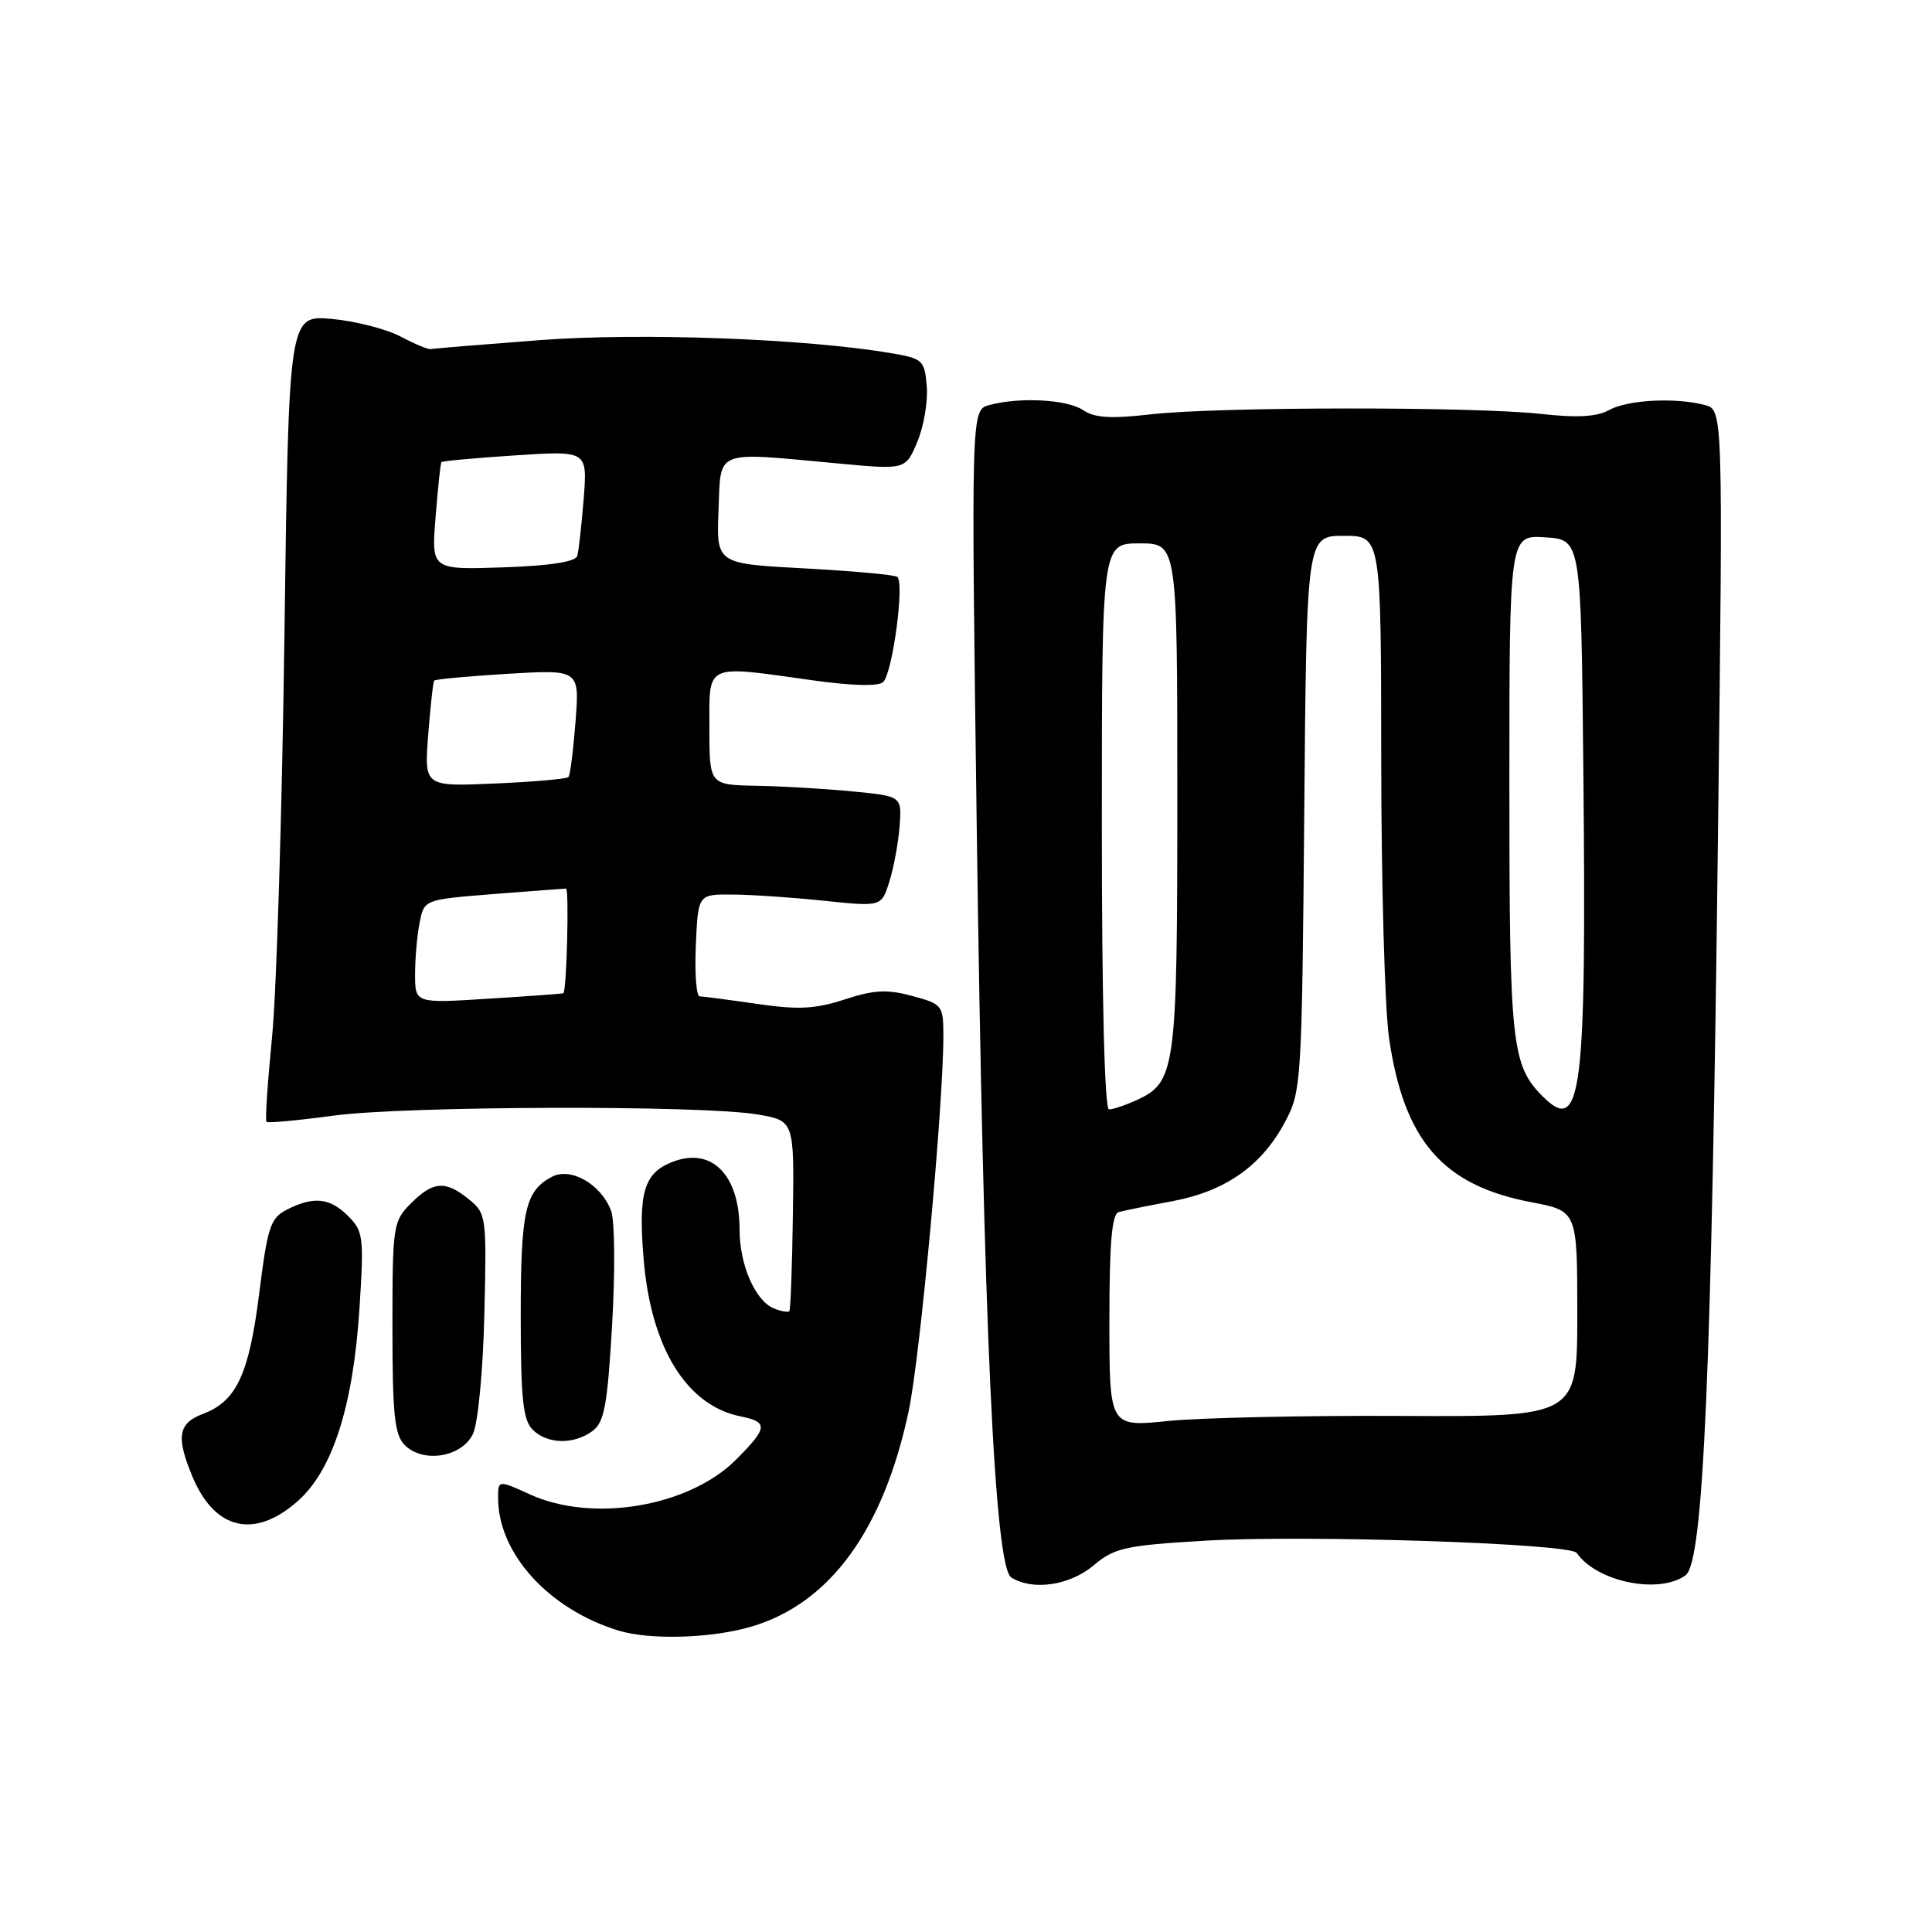 <?xml version="1.0" encoding="UTF-8" standalone="no"?>
<!DOCTYPE svg PUBLIC "-//W3C//DTD SVG 1.1//EN" "http://www.w3.org/Graphics/SVG/1.1/DTD/svg11.dtd" >
<svg xmlns="http://www.w3.org/2000/svg" xmlns:xlink="http://www.w3.org/1999/xlink" version="1.1" viewBox="0 0 256 256">
 <g >
 <path fill="currentColor"
d=" M 99.61 215.52 C 109.98 212.44 117.04 202.75 120.40 187.00 C 121.91 179.94 125.00 146.52 125.00 137.30 C 125.00 133.20 124.88 133.05 120.87 131.97 C 117.55 131.07 115.80 131.16 111.92 132.43 C 108.04 133.70 105.79 133.82 100.30 133.02 C 96.56 132.48 93.14 132.03 92.70 132.02 C 92.27 132.01 92.04 128.96 92.20 125.25 C 92.50 118.50 92.50 118.50 97.00 118.53 C 99.47 118.54 104.94 118.91 109.15 119.35 C 116.79 120.15 116.79 120.15 117.84 116.83 C 118.42 115.00 119.03 111.70 119.20 109.50 C 119.50 105.50 119.50 105.50 113.00 104.87 C 109.42 104.52 103.69 104.18 100.25 104.12 C 94.00 104.00 94.00 104.00 94.00 96.50 C 94.00 87.77 93.23 88.12 107.79 90.16 C 112.98 90.88 116.44 90.96 117.03 90.37 C 118.29 89.11 119.89 77.05 118.88 76.43 C 118.44 76.15 112.87 75.65 106.50 75.31 C 94.92 74.69 94.92 74.69 95.21 67.59 C 95.54 59.44 94.44 59.87 111.25 61.43 C 120.00 62.24 120.00 62.24 121.56 58.52 C 122.41 56.48 122.97 53.17 122.80 51.17 C 122.51 47.72 122.28 47.51 118.04 46.79 C 106.70 44.87 84.90 44.06 71.50 45.07 C 63.88 45.65 57.39 46.18 57.08 46.26 C 56.76 46.34 54.96 45.59 53.09 44.60 C 51.21 43.60 47.11 42.55 43.97 42.26 C 38.26 41.75 38.26 41.75 37.69 84.12 C 37.38 107.43 36.64 131.41 36.05 137.40 C 35.46 143.40 35.12 148.46 35.31 148.65 C 35.50 148.83 39.44 148.47 44.08 147.84 C 53.61 146.53 92.97 146.42 100.37 147.67 C 105.24 148.50 105.24 148.50 105.06 160.97 C 104.97 167.83 104.75 173.58 104.59 173.74 C 104.42 173.91 103.53 173.76 102.61 173.40 C 100.12 172.45 98.00 167.66 98.00 162.98 C 98.00 155.56 94.21 151.84 88.90 154.04 C 85.29 155.53 84.56 158.17 85.29 166.90 C 86.27 178.62 90.99 186.25 98.14 187.68 C 101.83 188.42 101.74 189.19 97.51 193.43 C 91.28 199.65 78.56 201.80 70.25 198.03 C 66.00 196.10 66.00 196.10 66.00 198.48 C 66.00 205.85 72.73 213.25 81.99 216.07 C 86.17 217.34 94.35 217.09 99.61 215.52 Z  M 144.91 207.42 C 147.68 205.09 149.09 204.78 159.64 204.15 C 173.06 203.36 208.05 204.51 208.92 205.77 C 211.56 209.60 219.84 211.30 223.35 208.73 C 225.71 207.01 226.79 182.30 227.65 109.91 C 228.31 54.32 228.31 54.32 225.91 53.67 C 222.04 52.64 215.68 52.97 213.22 54.33 C 211.60 55.23 209.01 55.38 204.22 54.85 C 195.32 53.86 161.34 53.89 152.50 54.90 C 147.20 55.51 145.02 55.37 143.53 54.35 C 141.45 52.93 135.15 52.58 131.09 53.67 C 128.68 54.32 128.68 54.32 129.42 109.41 C 130.32 175.65 131.79 207.63 134.00 209.02 C 136.83 210.81 141.74 210.09 144.91 207.42 Z  M 39.40 198.95 C 44.06 194.87 46.79 186.37 47.63 173.39 C 48.24 163.93 48.14 163.14 46.14 161.14 C 43.71 158.71 41.58 158.48 38.04 160.27 C 35.83 161.39 35.46 162.52 34.35 171.35 C 33.00 182.11 31.34 185.67 26.89 187.35 C 23.60 188.59 23.30 190.38 25.51 195.68 C 28.45 202.72 33.70 203.96 39.40 198.95 Z  M 62.67 190.00 C 63.34 188.59 64.00 181.66 64.18 174.17 C 64.49 161.18 64.44 160.79 62.14 158.92 C 59.02 156.39 57.41 156.50 54.45 159.45 C 52.08 161.83 52.00 162.38 52.00 175.88 C 52.00 187.45 52.28 190.14 53.63 191.48 C 56.07 193.93 61.21 193.08 62.67 190.00 Z  M 78.49 189.63 C 80.08 188.47 80.48 186.29 81.11 175.51 C 81.52 168.45 81.46 161.71 80.97 160.43 C 79.63 156.89 75.61 154.60 73.09 155.95 C 69.58 157.83 69.00 160.46 69.00 174.36 C 69.00 185.30 69.30 188.16 70.57 189.43 C 72.51 191.37 76.00 191.45 78.49 189.63 Z  M 55.00 129.10 C 55.00 126.98 55.27 123.89 55.61 122.22 C 56.21 119.20 56.21 119.20 65.36 118.47 C 70.38 118.07 74.72 117.75 75.00 117.74 C 75.43 117.74 75.09 131.30 74.65 131.61 C 74.57 131.67 70.11 132.00 64.75 132.33 C 55.00 132.95 55.00 132.95 55.00 129.10 Z  M 56.74 97.36 C 57.03 93.59 57.39 90.35 57.54 90.18 C 57.69 90.00 62.09 89.60 67.30 89.28 C 76.79 88.72 76.79 88.72 76.26 95.61 C 75.97 99.40 75.55 102.70 75.33 102.96 C 75.11 103.21 70.71 103.60 65.57 103.82 C 56.21 104.23 56.21 104.23 56.74 97.36 Z  M 57.72 68.50 C 58.02 64.65 58.37 61.38 58.49 61.23 C 58.61 61.09 63.01 60.68 68.27 60.34 C 77.84 59.71 77.84 59.71 77.34 66.10 C 77.06 69.62 76.68 73.03 76.48 73.68 C 76.24 74.45 72.80 74.97 66.64 75.18 C 57.15 75.50 57.15 75.50 57.72 68.50 Z  M 147.00 175.01 C 147.00 164.60 147.33 160.85 148.25 160.60 C 148.94 160.41 152.14 159.76 155.37 159.16 C 162.38 157.84 167.17 154.48 170.26 148.69 C 172.44 144.60 172.51 143.60 172.82 107.75 C 173.13 71.00 173.13 71.00 178.07 71.00 C 183.00 71.00 183.00 71.00 183.02 100.75 C 183.03 117.11 183.49 133.65 184.05 137.50 C 186.02 151.13 191.15 157.07 202.91 159.30 C 209.00 160.46 209.00 160.46 209.00 174.10 C 209.00 187.73 209.00 187.73 185.75 187.62 C 172.96 187.55 159.01 187.86 154.75 188.29 C 147.00 189.08 147.00 189.08 147.00 175.01 Z  M 146.00 109.50 C 146.00 72.00 146.00 72.00 151.00 72.00 C 156.00 72.00 156.00 72.00 156.00 105.55 C 156.00 141.95 155.80 143.40 150.53 145.81 C 149.09 146.46 147.48 147.00 146.95 147.00 C 146.37 147.00 146.00 132.60 146.00 109.50 Z  M 204.43 145.29 C 200.29 141.15 200.00 138.44 200.00 103.98 C 200.00 70.89 200.00 70.89 204.75 71.20 C 209.50 71.50 209.50 71.50 209.80 102.00 C 210.23 145.06 209.57 150.43 204.43 145.29 Z "/>
</g>
</svg>